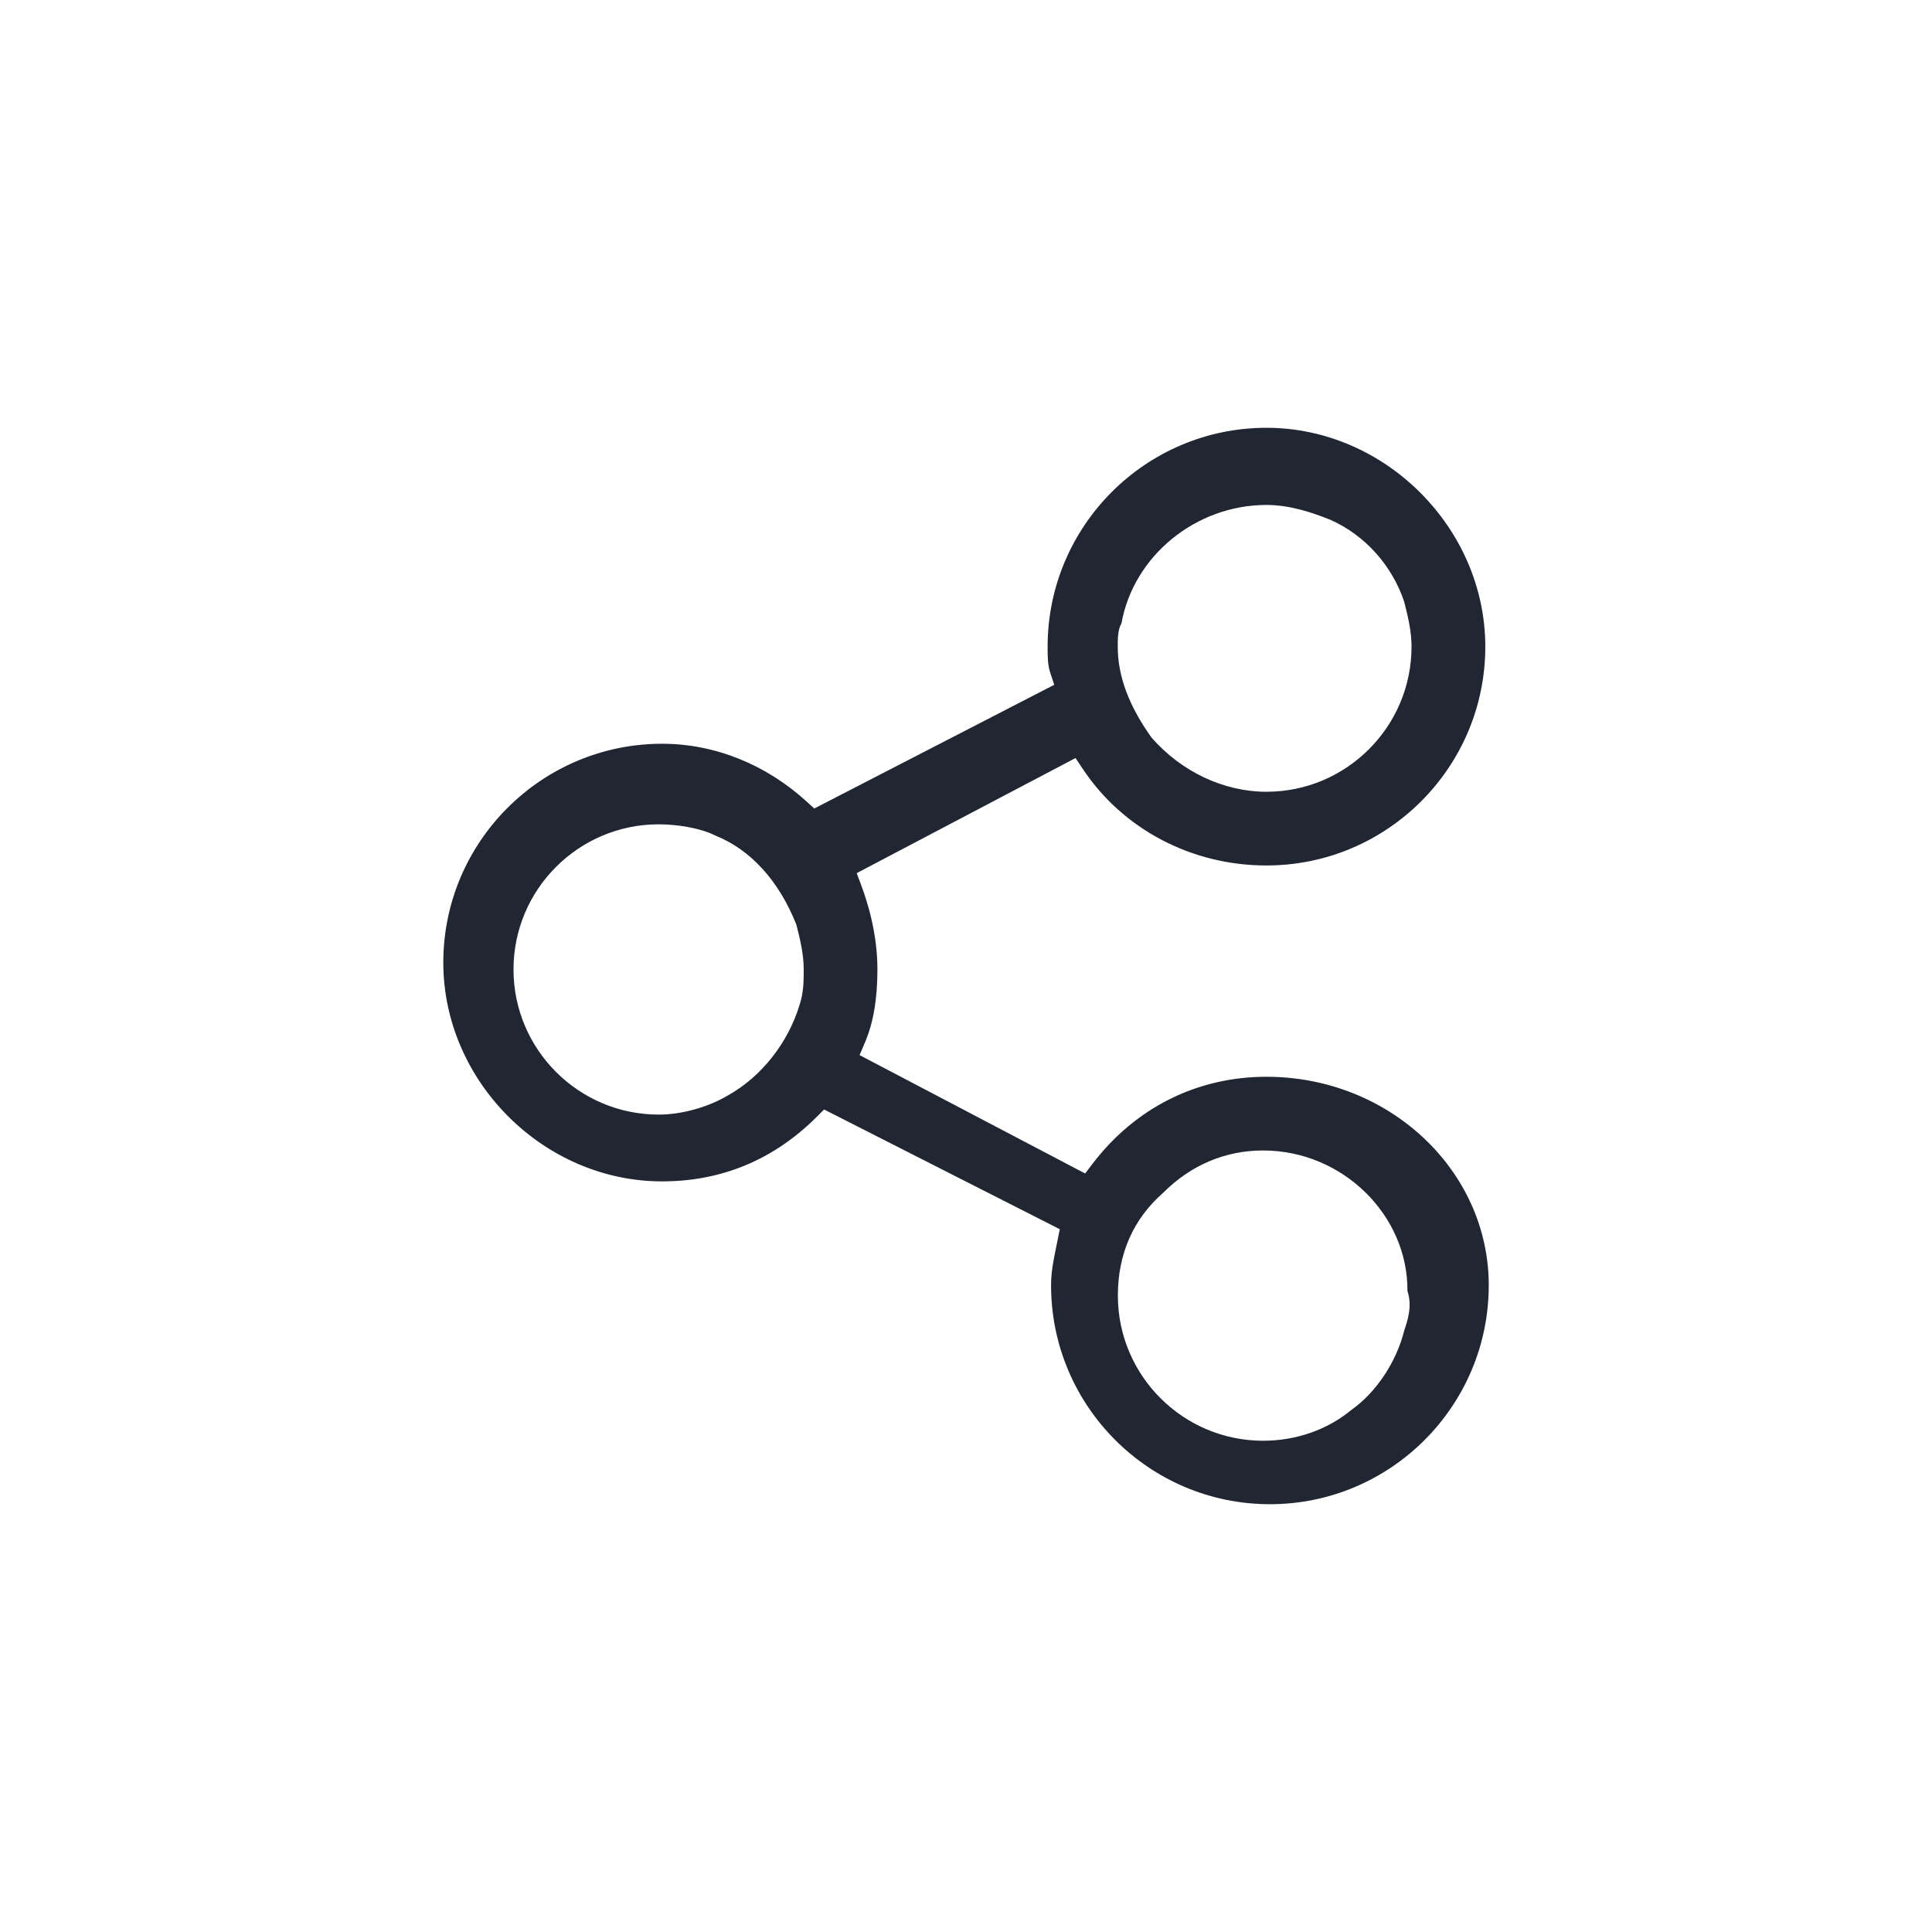 <?xml version="1.0" encoding="utf-8"?>
<!-- Generator: Adobe Illustrator 16.0.0, SVG Export Plug-In . SVG Version: 6.00 Build 0)  -->
<!DOCTYPE svg PUBLIC "-//W3C//DTD SVG 1.1//EN" "http://www.w3.org/Graphics/SVG/1.1/DTD/svg11.dtd">
<svg version="1.1" id="Layer_1" xmlns="http://www.w3.org/2000/svg" xmlns:xlink="http://www.w3.org/1999/xlink" x="0px" y="0px"
	 width="33px" height="33px" viewBox="0 0 33 33" enable-background="new 0 0 33 33" xml:space="preserve">
<path fill="#202733" d="M21.691,25.693c-2.062,0-3.738-1.678-3.738-3.739c0-0.225,0.038-0.41,0.086-0.646l0.063-0.312l-4.026-2.045
	l-0.128,0.128c-0.731,0.729-1.619,1.1-2.638,1.1c-2.026,0-3.738-1.712-3.738-3.738c0-2.061,1.677-3.737,3.738-3.737
	c0.895,0,1.772,0.351,2.47,0.989l0.128,0.117l4.099-2.113l-0.067-0.203c-0.046-0.137-0.046-0.288-0.046-0.448
	c0-2.062,1.677-3.739,3.738-3.739c2.026,0,3.738,1.712,3.738,3.739c0,2.061-1.677,3.737-3.738,3.737
	c-1.276,0-2.449-0.616-3.136-1.647l-0.125-0.188l-3.738,1.966l0.077,0.206c0.182,0.485,0.277,0.982,0.277,1.438
	c0,0.506-0.07,0.915-0.214,1.251l-0.091,0.213l3.853,2.022l0.128-0.168c0.731-0.957,1.786-1.484,2.969-1.484
	c2.094,0,3.797,1.598,3.797,3.562C25.429,24.016,23.752,25.693,21.691,25.693z M21.574,19.651c-0.644,0-1.232,0.248-1.702,0.719
	c-0.513,0.448-0.778,1.045-0.778,1.76c0,1.366,1.113,2.479,2.48,2.479c0.564,0,1.1-0.188,1.508-0.526
	c0.424-0.301,0.768-0.814,0.905-1.362c0.059-0.177,0.138-0.415,0.053-0.669C24.052,20.764,22.94,19.651,21.574,19.651z
	 M11.251,14.08c-1.368,0-2.48,1.112-2.48,2.479c0,1.366,1.113,2.479,2.48,2.479c0.392,0,0.846-0.126,1.183-0.328
	c0.568-0.316,1.029-0.897,1.225-1.552c0.069-0.207,0.069-0.415,0.069-0.599c0-0.265-0.063-0.519-0.125-0.764
	c-0.299-0.754-0.785-1.283-1.38-1.521C11.944,14.133,11.535,14.08,11.251,14.08z M21.632,8.625c-1.206,0-2.271,0.87-2.477,2.024
	c-0.063,0.104-0.063,0.266-0.063,0.396c0,0.501,0.188,1.009,0.576,1.552c0.511,0.587,1.239,0.927,1.963,0.927
	c1.367,0,2.479-1.112,2.479-2.479c0-0.265-0.063-0.52-0.125-0.766c-0.208-0.624-0.675-1.14-1.256-1.398
	C22.429,8.76,22.041,8.625,21.632,8.625z"/>
</svg>
